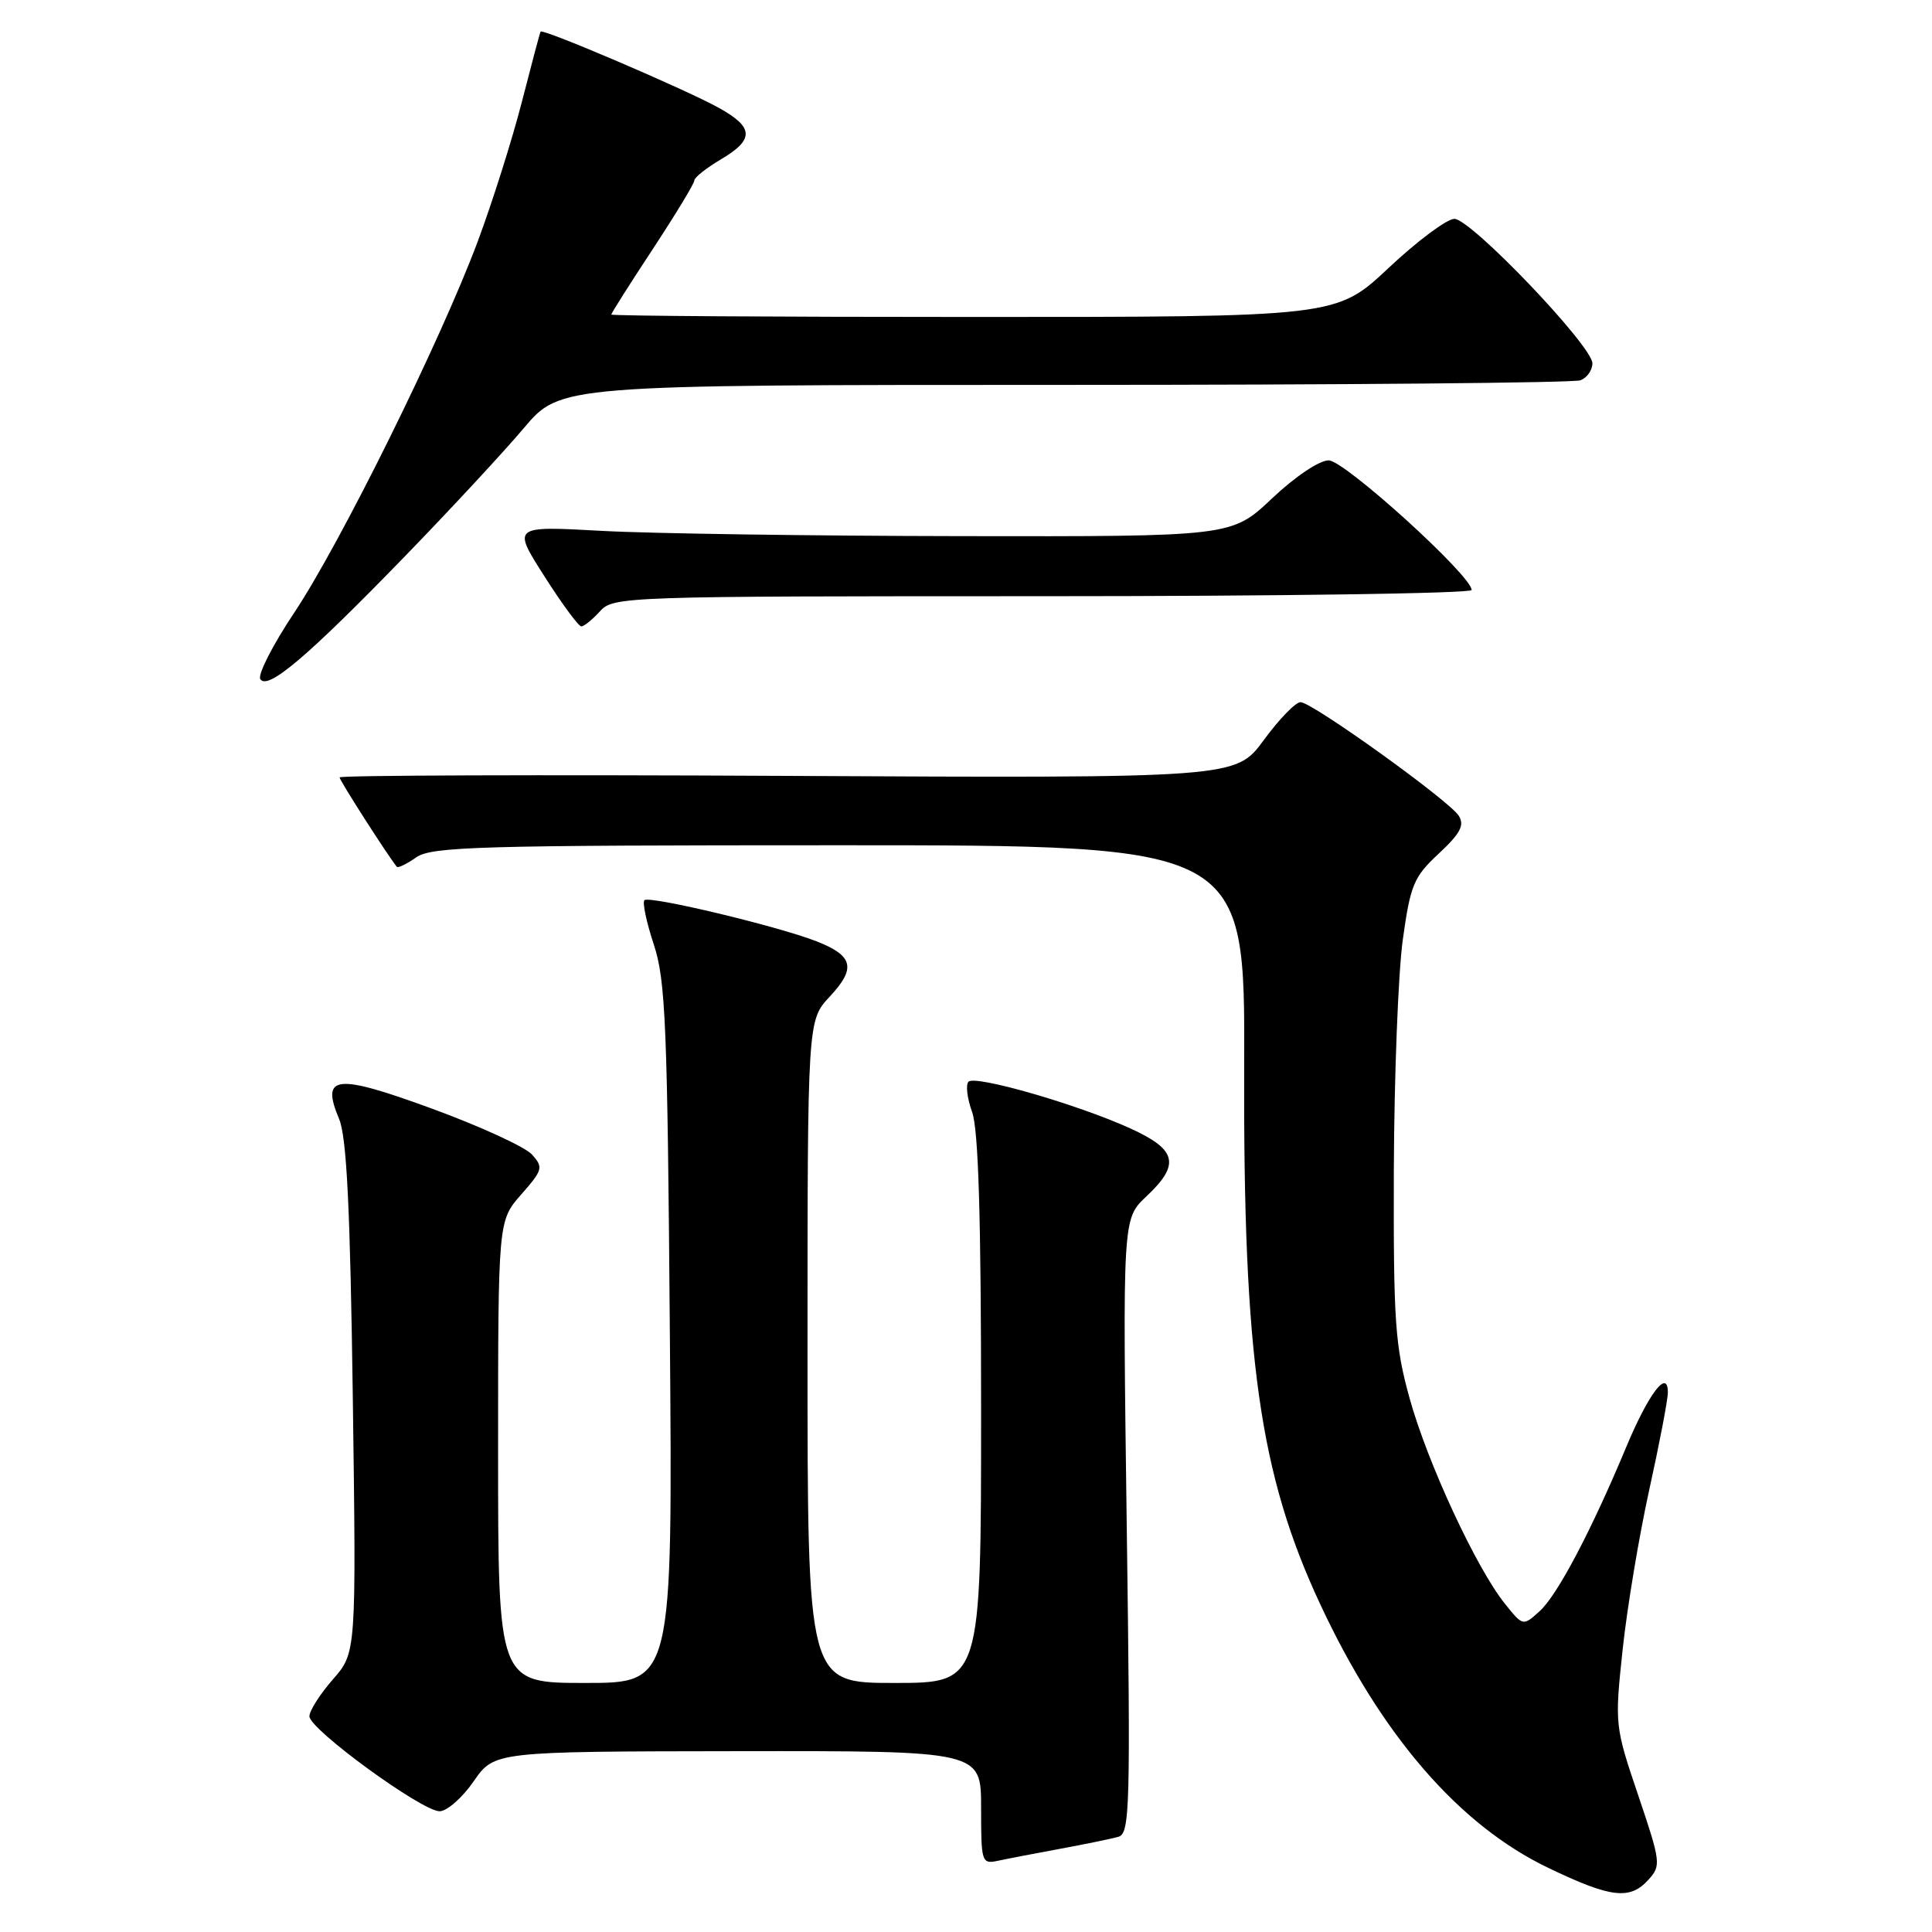<?xml version="1.0" encoding="UTF-8" standalone="no"?>
<!DOCTYPE svg PUBLIC "-//W3C//DTD SVG 1.1//EN" "http://www.w3.org/Graphics/SVG/1.1/DTD/svg11.dtd" >
<svg xmlns="http://www.w3.org/2000/svg" xmlns:xlink="http://www.w3.org/1999/xlink" version="1.1" viewBox="0 0 256 256">
 <g >
 <path fill="currentColor"
d=" M 218.44 249.06 C 220.12 247.21 220.06 246.73 217.07 237.88 C 213.97 228.73 213.95 228.52 215.01 218.56 C 215.60 213.03 217.19 203.50 218.54 197.38 C 219.89 191.26 221.00 185.47 221.00 184.51 C 221.00 181.29 218.45 184.64 215.48 191.75 C 210.83 202.89 206.35 211.38 204.01 213.49 C 201.80 215.49 201.80 215.49 199.40 212.49 C 195.63 207.80 189.14 193.82 186.78 185.28 C 184.85 178.33 184.63 175.11 184.69 155.00 C 184.74 142.62 185.27 128.90 185.88 124.50 C 186.89 117.22 187.33 116.19 190.65 113.10 C 193.50 110.44 194.08 109.35 193.30 108.10 C 192.07 106.12 173.93 93.09 172.34 93.04 C 171.69 93.02 169.50 95.28 167.46 98.06 C 163.75 103.11 163.75 103.11 104.37 102.81 C 71.72 102.64 45.00 102.73 45.00 103.01 C 45.00 103.42 51.38 113.38 52.58 114.85 C 52.74 115.05 53.90 114.48 55.16 113.60 C 57.19 112.18 63.52 112.00 111.21 112.00 C 164.97 112.00 164.97 112.00 164.86 141.25 C 164.72 179.96 166.90 195.38 174.96 212.62 C 183.06 229.97 193.35 241.85 205.17 247.51 C 213.48 251.50 215.98 251.79 218.44 249.06 Z  M 140.50 244.97 C 143.80 244.36 147.25 243.65 148.18 243.39 C 149.72 242.95 149.81 239.73 149.30 202.21 C 148.75 161.50 148.75 161.50 151.87 158.56 C 156.43 154.29 155.97 152.33 149.75 149.51 C 142.76 146.33 129.23 142.43 128.33 143.33 C 127.94 143.73 128.15 145.53 128.81 147.35 C 129.65 149.67 130.00 161.33 130.00 186.82 C 130.00 223.00 130.00 223.00 118.50 223.00 C 107.00 223.00 107.00 223.00 107.00 179.11 C 107.00 135.21 107.00 135.21 109.95 132.05 C 113.47 128.28 113.08 126.64 108.17 124.72 C 103.02 122.71 86.02 118.65 85.39 119.28 C 85.10 119.57 85.66 122.21 86.63 125.15 C 88.20 129.88 88.44 135.83 88.76 176.75 C 89.13 223.00 89.13 223.00 77.56 223.00 C 66.00 223.00 66.00 223.00 66.00 192.38 C 66.00 161.76 66.00 161.76 69.06 158.28 C 71.93 155.01 72.02 154.68 70.48 152.97 C 69.57 151.97 63.66 149.26 57.35 146.94 C 44.46 142.22 42.48 142.43 44.93 148.26 C 45.94 150.68 46.40 160.01 46.75 185.25 C 47.21 218.99 47.21 218.99 44.11 222.53 C 42.40 224.48 41.00 226.68 41.00 227.42 C 41.00 229.14 55.89 240.00 58.25 240.00 C 59.22 240.00 61.25 238.22 62.76 236.04 C 65.50 232.08 65.50 232.08 97.75 232.04 C 130.00 232.00 130.00 232.00 130.00 239.52 C 130.00 246.79 130.07 247.02 132.25 246.56 C 133.49 246.29 137.20 245.58 140.50 244.97 Z  M 53.52 73.85 C 59.58 67.61 66.72 59.91 69.39 56.75 C 74.24 51.00 74.24 51.00 141.04 51.00 C 177.78 51.00 208.55 50.73 209.42 50.39 C 210.29 50.06 211.00 49.05 211.00 48.14 C 211.00 45.85 194.90 28.99 192.71 29.00 C 191.73 29.00 187.81 31.92 184.00 35.50 C 177.08 42.00 177.08 42.00 129.04 42.00 C 102.62 42.00 81.00 41.86 81.00 41.68 C 81.00 41.50 83.47 37.60 86.50 33.00 C 89.52 28.40 92.00 24.32 92.00 23.92 C 92.00 23.52 93.58 22.27 95.50 21.13 C 99.98 18.49 99.92 16.88 95.25 14.29 C 90.83 11.84 71.87 3.73 71.63 4.19 C 71.53 4.36 70.42 8.55 69.15 13.50 C 67.88 18.45 65.25 26.77 63.30 32.00 C 58.36 45.21 45.13 71.97 38.97 81.21 C 36.14 85.45 34.13 89.39 34.49 89.98 C 35.44 91.52 40.71 87.05 53.52 73.85 Z  M 79.50 81.00 C 81.27 79.04 82.58 79.00 138.15 79.00 C 169.42 79.00 195.00 78.63 195.00 78.18 C 195.00 76.28 178.15 61.00 176.06 61.00 C 174.81 61.00 171.60 63.16 168.54 66.05 C 163.20 71.10 163.20 71.10 127.35 71.04 C 107.63 71.01 86.19 70.70 79.69 70.34 C 67.88 69.69 67.88 69.69 72.13 76.35 C 74.46 80.01 76.66 83.00 77.03 83.00 C 77.39 83.00 78.50 82.10 79.50 81.00 Z "/>
</g>
</svg>